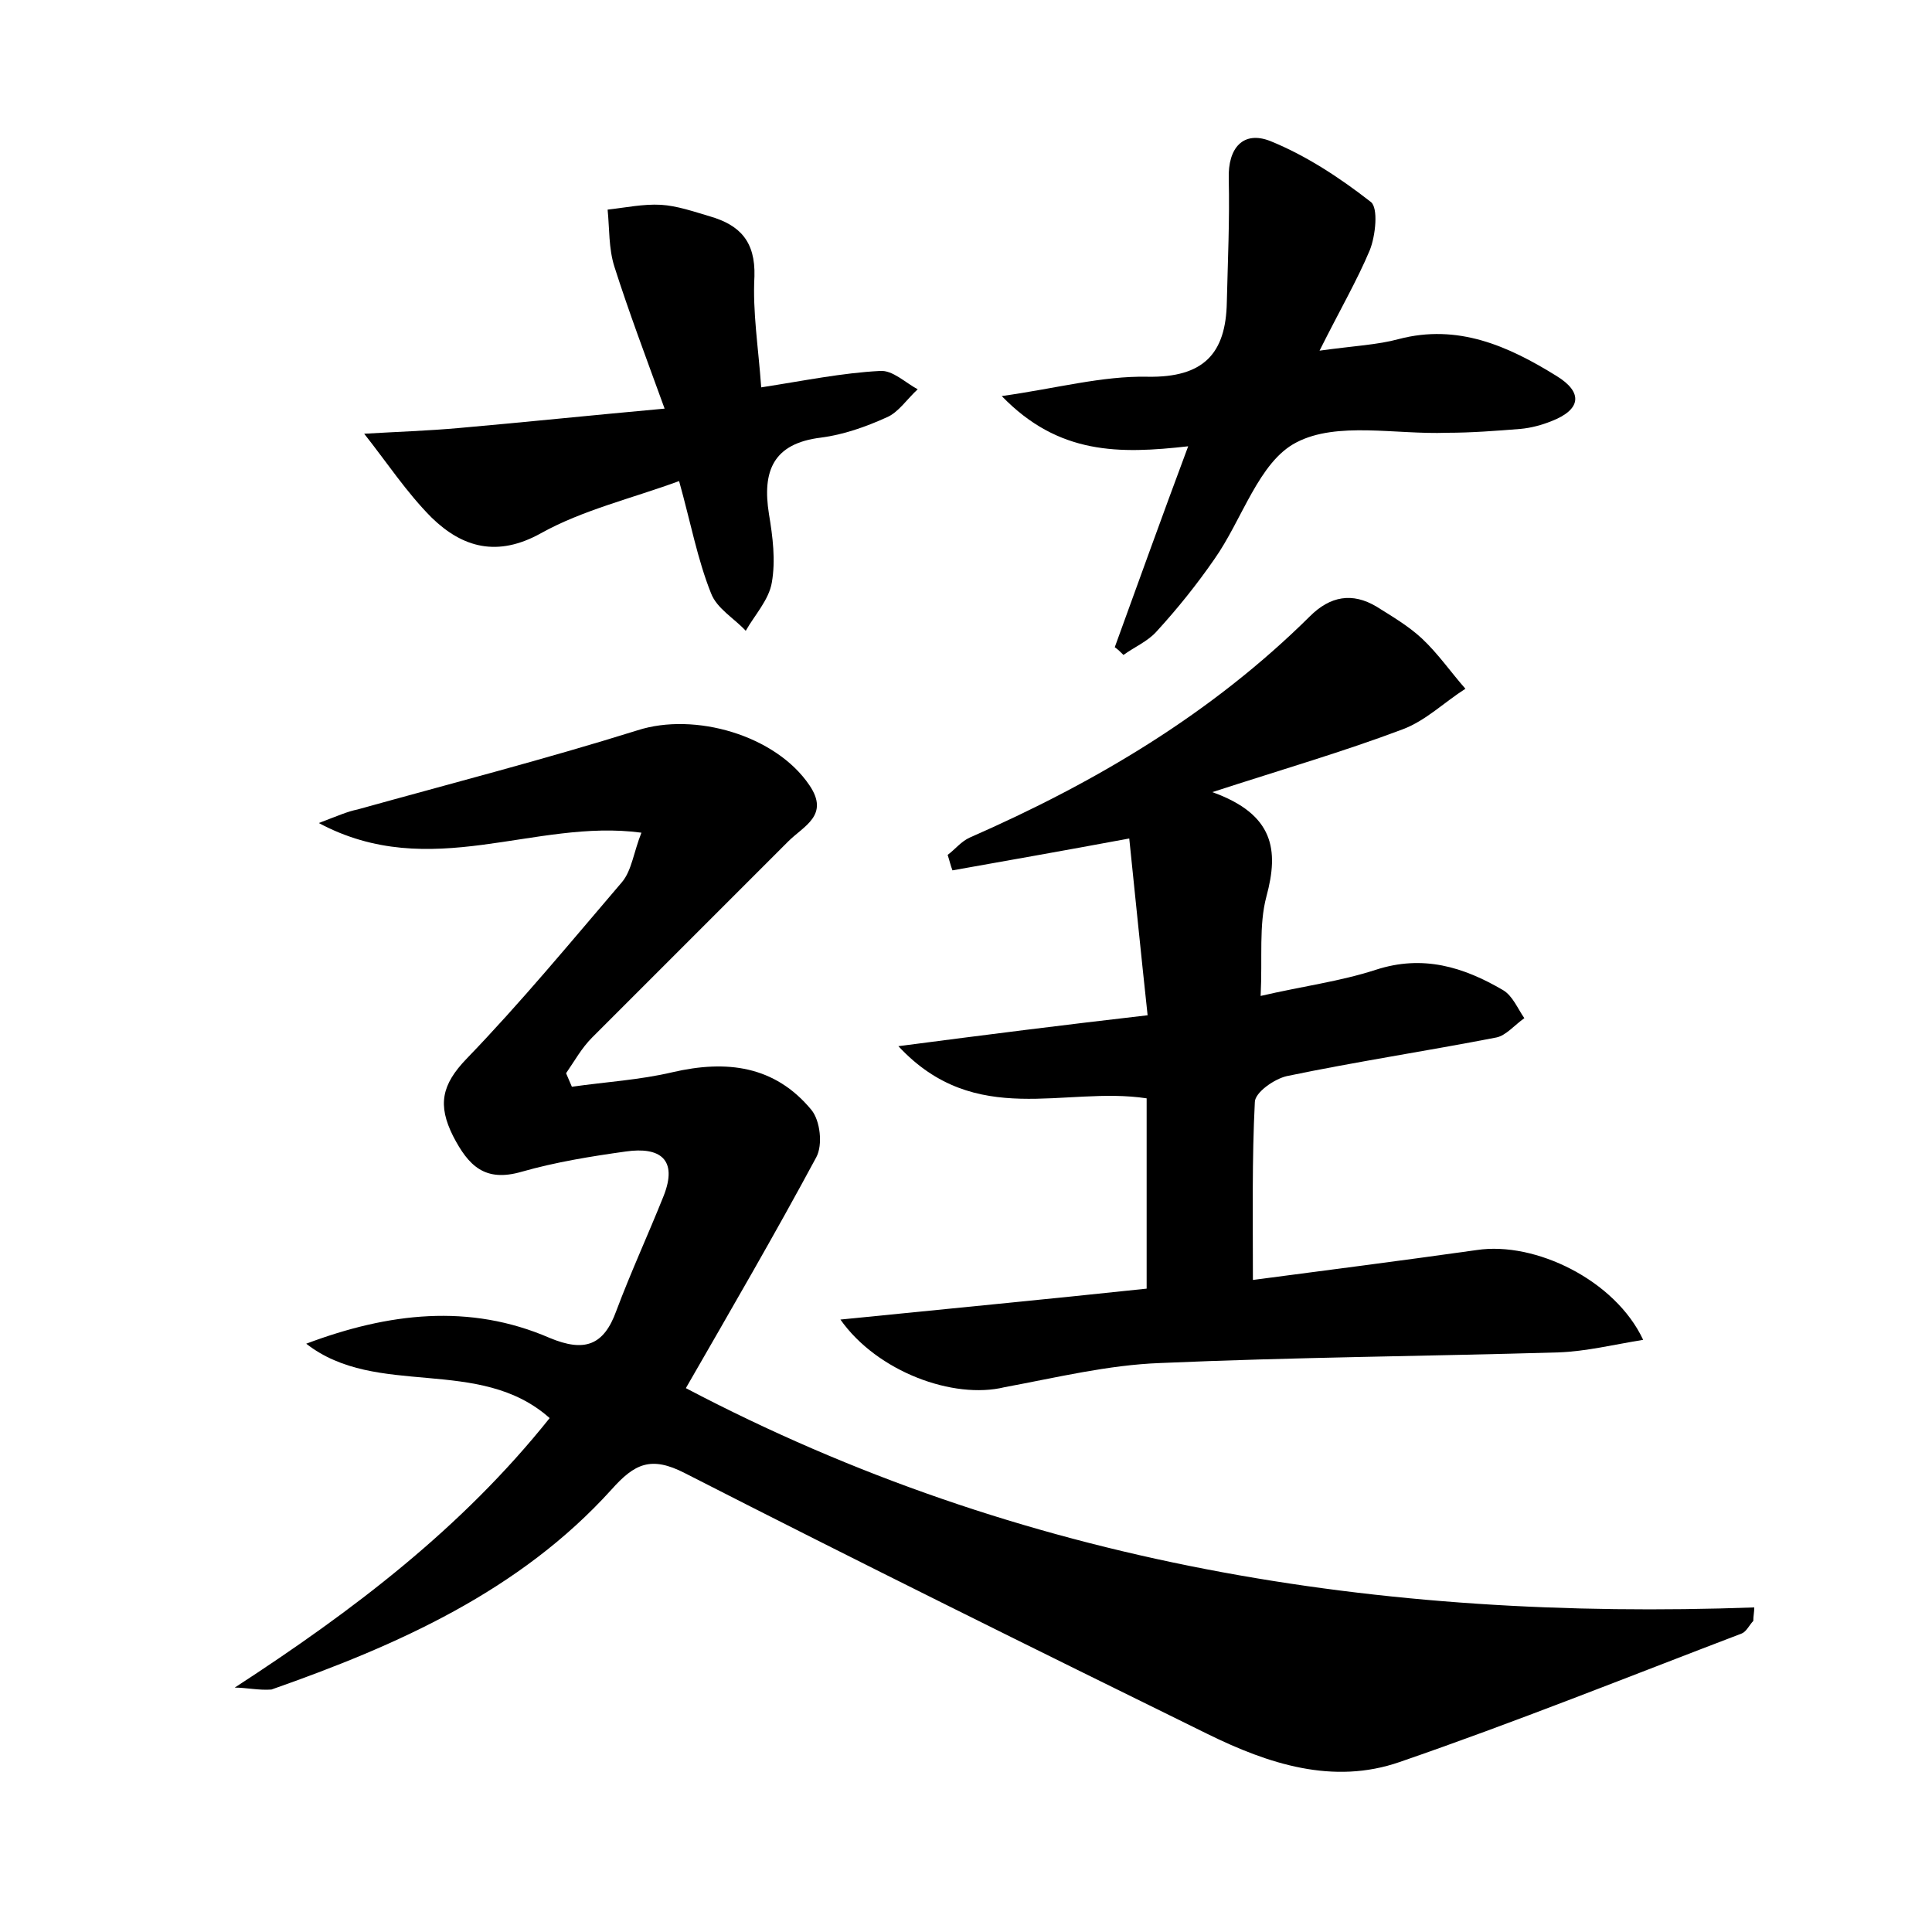 <?xml version="1.0" encoding="utf-8"?>
<!-- Generator: Adobe Illustrator 22.0.0, SVG Export Plug-In . SVG Version: 6.00 Build 0)  -->
<svg version="1.1" id="图层_1" xmlns="http://www.w3.org/2000/svg" xmlns:xlink="http://www.w3.org/1999/xlink" x="0px" y="0px"
	 viewBox="0 0 200 200" style="enable-background:new 0 0 200 200;" xml:space="preserve">
<style type="text/css">
	.st0{fill:#FFFFFF;}
</style>
<g>
	
	<path d="M24.3,174.7c12.3-8,23.5-16.5,32.6-27.9c-7.3-6.5-17.9-2-25.2-7.7c8.5-3.2,16.9-4.2,25.2-0.6c3.6,1.5,5.6,0.8,6.9-2.8
		c1.5-4,3.3-7.9,4.9-11.9c1.5-3.8-0.4-5.1-3.9-4.6c-3.6,0.5-7.3,1.1-10.8,2.1c-3.8,1.1-5.5-0.6-7.1-3.7c-1.6-3.2-1.2-5.3,1.4-8
		c5.6-5.8,10.8-12.1,16.1-18.3c1-1.2,1.2-3.1,2-5.1c-11.1-1.5-21.8,5.2-33.4-1c2.1-0.8,3-1.2,4-1.4c9.7-2.7,19.4-5.2,29-8.2
		c5.9-1.9,14.3,0.5,17.8,5.7c2.1,3.1-0.6,4.2-2.2,5.8c-6.8,6.8-13.5,13.5-20.3,20.3c-1.1,1.1-1.8,2.4-2.7,3.7
		c0.2,0.5,0.4,0.9,0.6,1.4c3.5-0.5,7-0.7,10.4-1.5c5.6-1.3,10.6-0.7,14.4,3.9c0.9,1.1,1.2,3.6,0.5,4.9c-4.3,8-8.9,15.9-13.5,23.9
		c34.8,18.3,71.9,24.1,110.6,22.7c0,0.5-0.1,0.9-0.1,1.4c-0.4,0.4-0.7,1.1-1.2,1.3c-11.8,4.5-23.5,9.2-35.4,13.3
		c-6.9,2.4-13.6,0.2-19.9-2.9c-18.1-8.9-36.1-17.8-54.1-27c-3.5-1.8-5.2-1-7.6,1.7c-9.5,10.5-22.1,16.1-35.2,20.7
		C26.8,175,25.5,174.7,24.3,174.7z"/>
	<path d="M87,136.6c10.9-1.1,21.4-2.1,31.7-3.2c0-6.9,0-13.2,0-19.7c-8.5-1.3-17.7,3.2-25.7-5.4c9.2-1.2,17.1-2.2,25.8-3.2
		c-0.7-6.5-1.3-12.5-1.9-18.3c-7,1.3-12.7,2.3-18.3,3.3c-0.2-0.5-0.3-1-0.5-1.6c0.8-0.6,1.4-1.4,2.3-1.8c13-5.7,25-12.8,35.2-22.9
		c2.1-2.1,4.4-2.5,6.9-1c1.6,1,3.3,2,4.7,3.3c1.7,1.6,3,3.5,4.5,5.2c-2.2,1.4-4.1,3.3-6.5,4.2c-6.1,2.3-12.3,4.1-19.7,6.5
		c6.4,2.3,6.9,6,5.6,10.8c-0.8,3-0.4,6.3-0.6,10.3c4.3-1,8.2-1.5,11.9-2.7c4.9-1.6,9.1-0.3,13.2,2.1c1,0.6,1.5,1.9,2.2,2.9
		c-1,0.7-1.9,1.8-2.9,2c-7.2,1.4-14.5,2.5-21.7,4c-1.3,0.3-3.3,1.7-3.3,2.7c-0.3,5.9-0.2,11.7-0.2,18.4c7.6-1,15.4-2,23.2-3.1
		c6-0.9,14.3,3.1,17.2,9.3c-3.1,0.5-5.9,1.2-8.8,1.3c-13.7,0.4-27.5,0.5-41.2,1.1c-5.4,0.2-10.7,1.5-16.1,2.5
		C98.7,144.9,90.8,142,87,136.6z"/>
	<path d="M136.6,36.3c3.6-0.5,6-0.6,8.2-1.2c6.1-1.6,11.3,0.7,16.3,3.8c2.8,1.7,2.6,3.5-0.5,4.7c-1,0.4-2.1,0.7-3.2,0.8
		c-2.5,0.2-5.1,0.4-7.6,0.4c-5.3,0.2-11.4-1.2-15.6,1c-3.9,2-5.6,8-8.5,12.1c-1.8,2.6-3.8,5.1-6,7.5c-0.9,1-2.3,1.6-3.4,2.4
		c-0.3-0.3-0.6-0.6-0.9-0.8c2.4-6.6,4.8-13.3,7.6-20.8c-7.1,0.8-13.4,0.9-19.3-5.2c5.7-0.8,10.4-2.1,15.1-2c5.8,0.1,8.1-2.4,8.2-7.7
		c0.1-4.3,0.3-8.5,0.2-12.8c-0.1-3.2,1.5-5,4.3-3.9c3.7,1.5,7.2,3.8,10.4,6.3c0.8,0.6,0.5,3.5-0.1,5C140.5,29,138.7,32.1,136.6,36.3
		z"/>
	<path d="M78.8,40.1c4.5-0.7,8.4-1.5,12.3-1.7c1.3-0.1,2.6,1.2,3.9,1.9c-1.1,1-2,2.4-3.2,2.9c-2.2,1-4.5,1.8-6.8,2.1
		c-5,0.6-6.1,3.5-5.4,7.9c0.4,2.4,0.7,4.8,0.3,7.1c-0.3,1.8-1.8,3.4-2.7,5C76,64,74.2,63,73.6,61.4c-1.4-3.5-2.1-7.3-3.3-11.6
		c-4.9,1.8-10,3-14.3,5.4c-4.5,2.5-8.1,1.5-11.3-1.6c-2.6-2.6-4.7-5.8-7-8.7c3.3-0.2,6.6-0.3,9.9-0.6c6.8-0.6,13.5-1.3,21.2-2
		c-2-5.5-3.7-10-5.2-14.7c-0.6-1.9-0.5-3.9-0.7-5.9c1.8-0.2,3.7-0.6,5.5-0.5c1.7,0.1,3.4,0.7,5.1,1.2c3.1,0.9,4.7,2.6,4.6,6.2
		C77.9,32.3,78.5,35.9,78.8,40.1z"/>
</g>
</svg>
